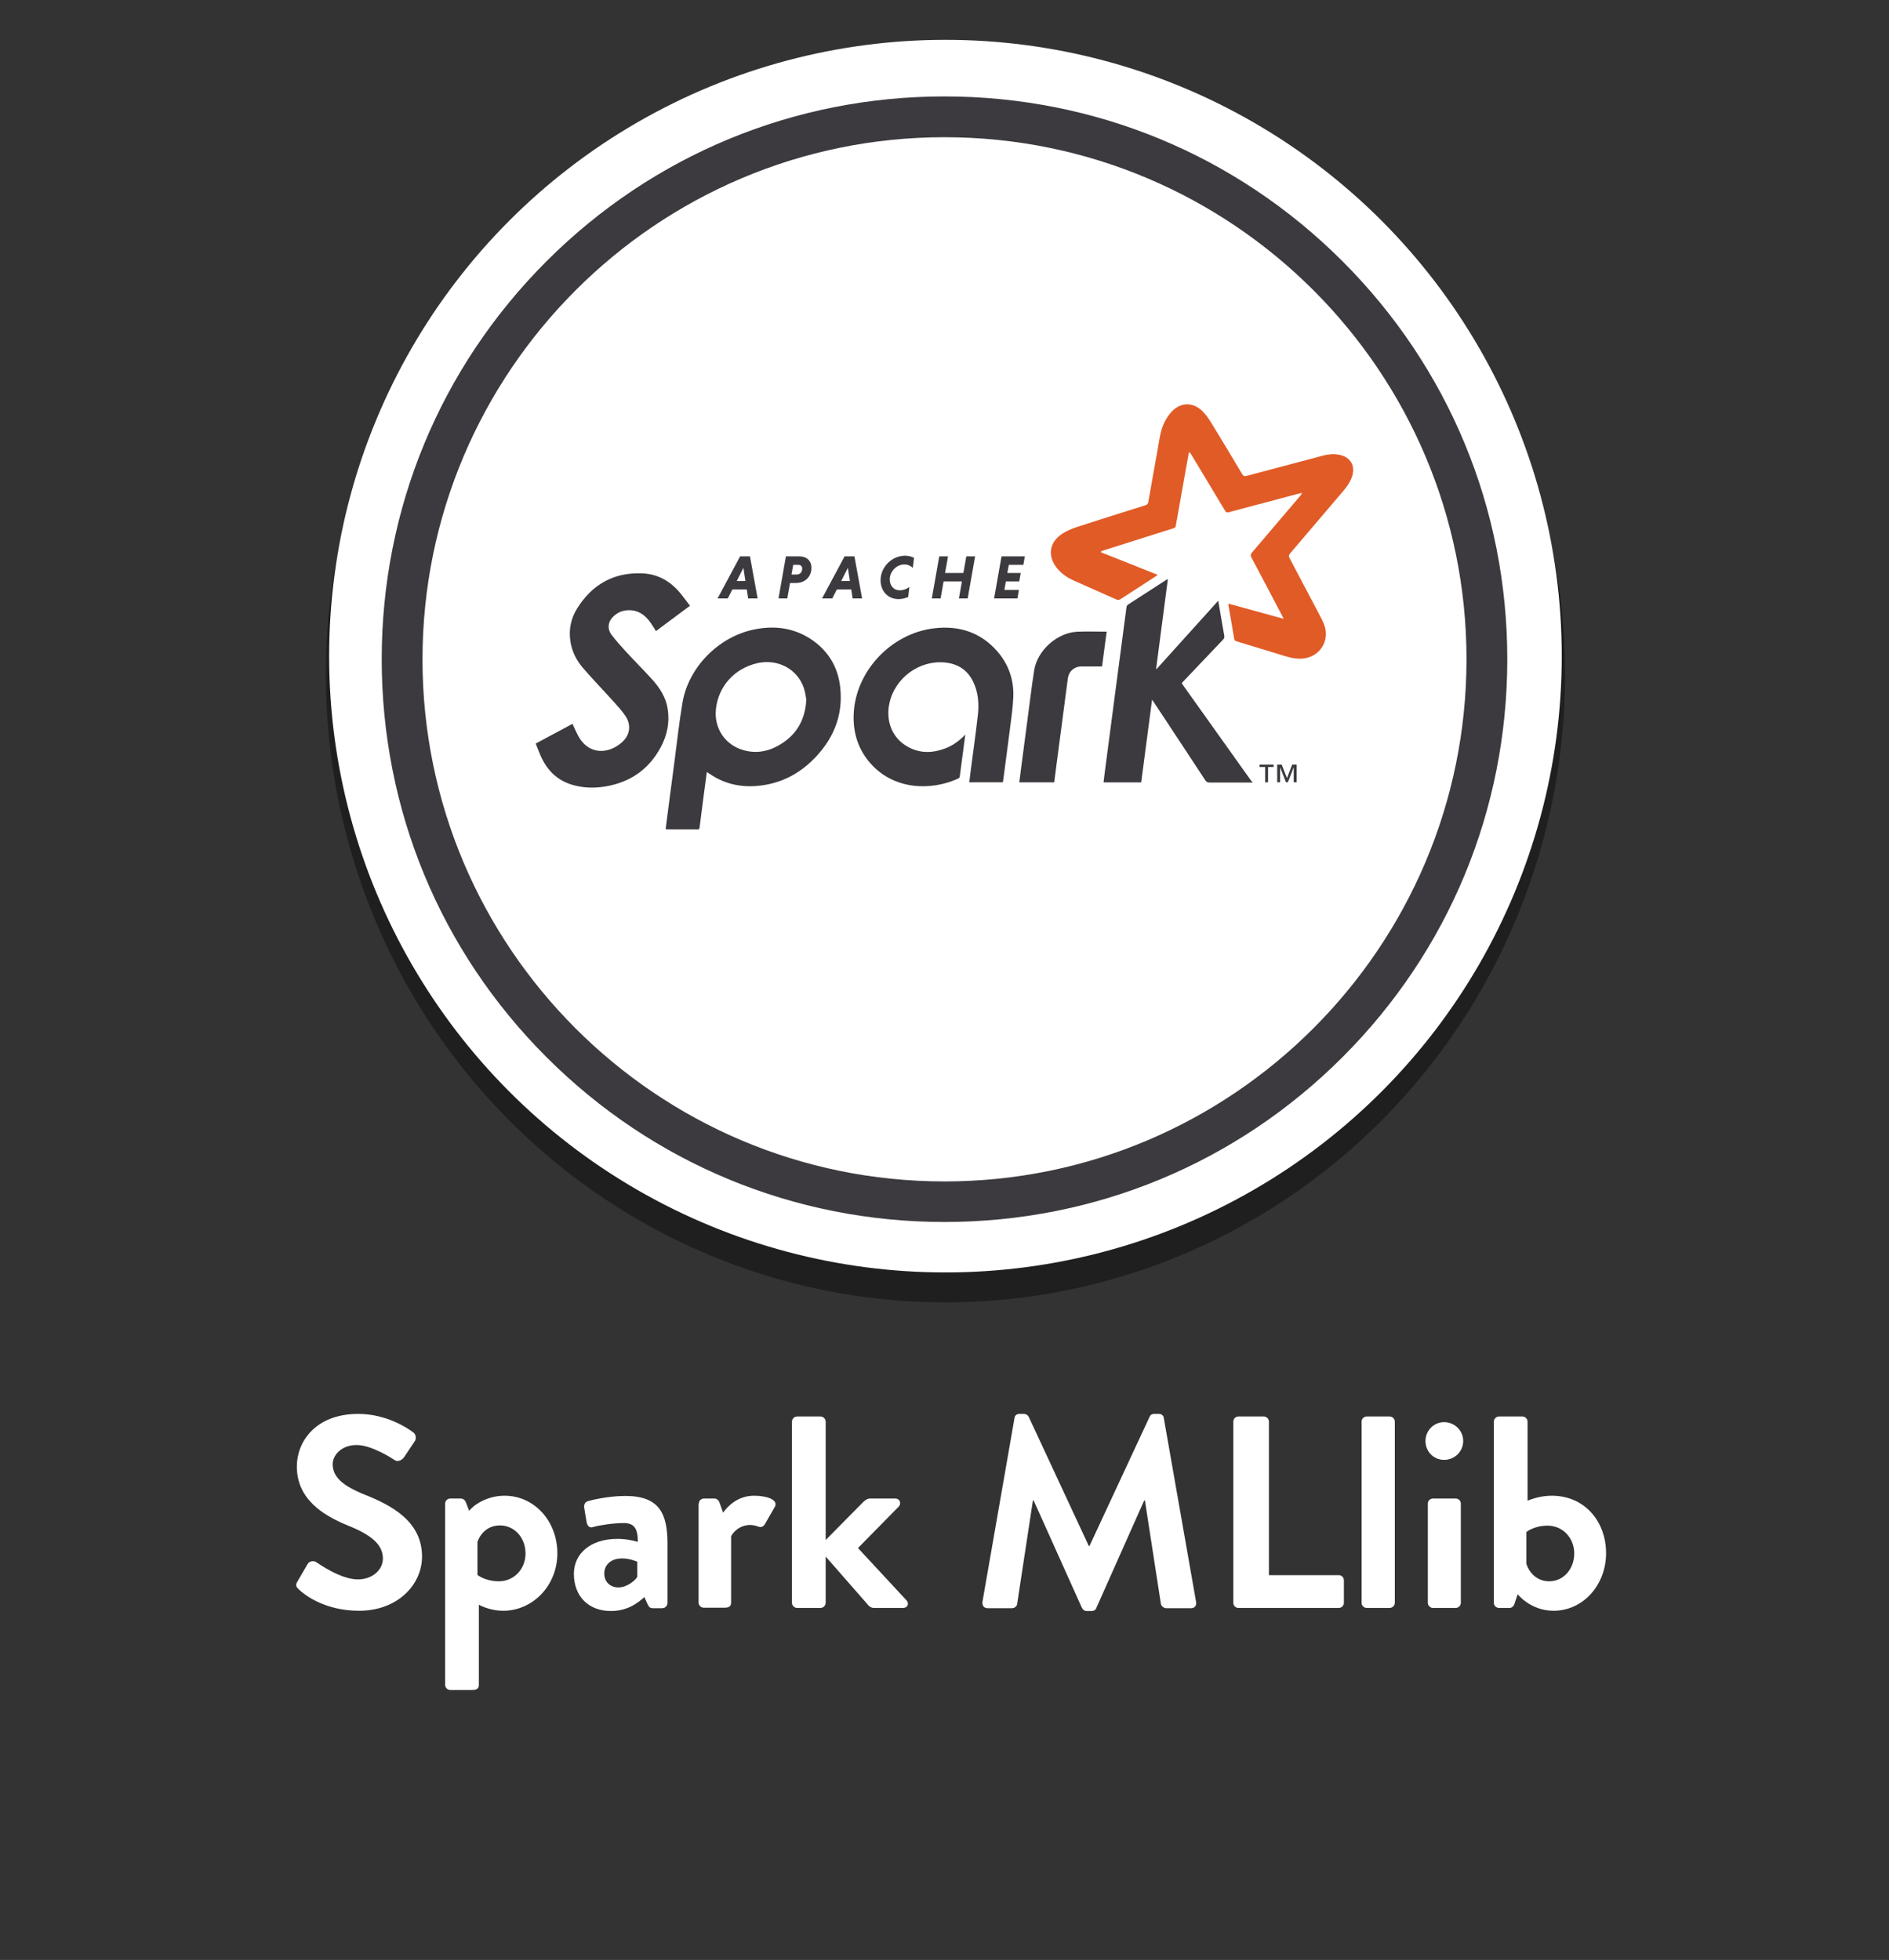 <?xml version="1.0" encoding="UTF-8"?>
<!-- Generator: Adobe Illustrator 28.0.0, SVG Export Plug-In . SVG Version: 6.00 Build 0)  -->
<svg xmlns="http://www.w3.org/2000/svg" xmlns:xlink="http://www.w3.org/1999/xlink" version="1.1" id="Layer_1" x="0px" y="0px" viewBox="0 0 801.2 831.3" style="enable-background:new 0 0 801.2 831.3;" xml:space="preserve">
<rect x="0" y="0" width="801.2" height="831.3" fill="#333333" stroke="none"/>
<style type="text/css">
	.st0{opacity:0.39;enable-background:new    ;}
	.st1{fill:#FFFFFF;}
	.st2{fill-rule:evenodd;clip-rule:evenodd;fill:#E15B26;}
	.st3{fill-rule:evenodd;clip-rule:evenodd;fill:#3C3A3E;}
	.st4{fill:#3C3A3E;}
</style>
<ellipse class="st0" cx="401" cy="286.1" rx="262.8" ry="266.3"></ellipse>
<circle class="st1" cx="401" cy="278.3" r="261.4"></circle>
<g>
	<path class="st1" d="M126.2,670.7l4.2-7.2c0.9-1.6,2.9-1.6,3.9-0.8c0.6,0.3,10,7.2,17.5,7.2c6,0,10.6-3.9,10.6-8.9   c0-5.9-5-10-14.7-13.9c-10.9-4.4-21.8-11.4-21.8-25.1c0-10.3,7.7-22.3,26.1-22.3c11.8,0,20.9,6,23.2,7.8c1.2,0.7,1.5,2.7,0.7,3.8   l-4.4,6.6c-0.9,1.4-2.7,2.3-4.1,1.4c-0.9-0.6-9.7-6.4-16.1-6.4c-6.6,0-10.2,4.4-10.2,8.1c0,5.5,4.3,9.2,13.7,13   c11.3,4.5,24.2,11.3,24.2,26.2c0,11.9-10.3,23-26.7,23c-14.6,0-23.2-6.8-25.5-9C125.7,673.1,125.1,672.5,126.2,670.7z"></path>
	<path class="st1" d="M203.1,714.6c0,1.4-0.7,2.2-2.8,2.2H191c-1.2,0-2.2-1-2.2-2.2v-76.8c0-1.3,1-2.2,2.2-2.2h4.5   c0.8,0,1.6,0.5,2,1.4l1.5,3.8c1.7-2.3,7.4-6.4,15-6.4c12.8,0,22.4,11,22.4,24.4c0,13.7-10.4,24.4-23,24.4c-4.5,0-8.7-1.6-10.3-2.6   V714.6z M211.6,670.7c6.5,0,11.3-5.3,11.3-11.8S218.4,647,212,647c-5.9,0-8.8,4.6-9.5,7.1V668C202.5,668,205.8,670.7,211.6,670.7z"></path>
	<path class="st1" d="M262,652.7c4.6,0,8.5,1.3,8.5,1.3c0.1-5.9-1.7-8-6-8s-10.3,0.9-13,1.7c-1.6,0.5-2.4-0.6-2.7-2.1l-1-6   c-0.3-1.7,0.6-2.6,1.6-2.9c0.9-0.3,8.4-2.2,15.8-2.2c14.5,0,17.9,7.5,17.9,20.2v25.2c0,1.2-1,2.2-2.2,2.2h-4.2   c-0.8,0-1.4-0.3-2-1.6l-1.4-3.1c-2.7,2.4-7,5.9-14.2,5.9c-9.3,0-15.7-6-15.7-15.9C243.5,659.1,250.2,652.7,262,652.7z M262.3,673.3   c3.7,0,7.3-3.1,8-4.5v-6.4c0,0-3.1-1.4-6.5-1.4c-4.5,0-7.5,2.6-7.5,6.3C256.2,670.8,258.7,673.3,262.3,673.3z"></path>
	<path class="st1" d="M296.4,637.8c0-1.3,1-2.2,2.2-2.2h4.4c1,0,1.7,0.6,2.1,1.5l1.6,4.5c1.6-2.3,5.9-7.2,13.1-7.2   c5.5,0,10.3,1.7,8.9,4.6l-4.3,7.5c-0.6,1-1.7,1.5-2.7,1c-0.3-0.1-2.1-0.7-3.4-0.7c-4.6,0-7.4,3.1-8.2,4.8v28.1c0,1.6-1,2.2-2.7,2.2   h-8.9c-1.2,0-2.2-1-2.2-2.2V637.8z"></path>
	<path class="st1" d="M335.9,603c0-1.2,1-2.2,2.2-2.2h9.9c1.2,0,2.2,1,2.2,2.2v50.2l16-16.2c0.8-0.7,1.6-1.4,2.9-1.4h10.6   c2,0,2.7,2.1,1.5,3.4l-17.3,17.6l20.6,22.2c1.2,1.3,0.5,3.2-1.5,3.2h-12.5c-0.7,0-1.6-0.5-2-0.9l-18.3-20.9v19.6   c0,1.2-1,2.2-2.2,2.2h-9.9c-1.2,0-2.2-1-2.2-2.2V603z"></path>
	<path class="st1" d="M430.3,601.4c0.1-0.9,0.8-1.7,2.1-1.7h1.9c0.9,0,1.6,0.5,2,1.2l25.5,54.8c0.2,0,0.2,0,0.3,0l25.5-54.8   c0.3-0.7,0.9-1.2,2-1.2h1.9c1.3,0,2,0.8,2.1,1.7l13.7,78c0.3,1.6-0.6,2.7-2.1,2.7h-10.6c-1,0-2-0.9-2.2-1.7l-6.8-44   c-0.1,0-0.3,0-0.3,0l-20.3,45.6c-0.2,0.7-0.9,1.3-2,1.3h-2.1c-1,0-1.6-0.6-2-1.3l-20.5-45.6c0,0-0.2,0-0.3,0l-6.7,44   c-0.1,0.8-1,1.7-2.1,1.7h-10.4c-1.5,0-2.4-1-2.2-2.7L430.3,601.4z"></path>
	<path class="st1" d="M523.1,603c0-1.2,0.9-2.2,2.2-2.2H536c1.2,0,2.2,1,2.2,2.2v65.1h29.6c1.3,0,2.2,1,2.2,2.2v9.5   c0,1.2-0.9,2.2-2.2,2.2h-42.5c-1.3,0-2.2-1-2.2-2.2V603z"></path>
	<path class="st1" d="M577.5,603c0-1.2,1-2.2,2.2-2.2h9.7c1.2,0,2.2,1,2.2,2.2v76.8c0,1.2-1,2.2-2.2,2.2h-9.7c-1.2,0-2.2-1-2.2-2.2   V603z"></path>
	<path class="st1" d="M604.6,611.2c0-4.4,3.5-8,7.9-8c4.5,0,8.1,3.6,8.1,8c0,4.4-3.6,8-8.1,8C608,619.2,604.6,615.6,604.6,611.2z    M605.6,637.8c0-1.3,1-2.2,2.2-2.2h9.6c1.2,0,2.2,0.9,2.2,2.2v42c0,1.2-1,2.2-2.2,2.2h-9.6c-1.2,0-2.2-1-2.2-2.2V637.8z"></path>
	<path class="st1" d="M633.6,603c0-1.2,1-2.2,2.2-2.2h9.9c1.2,0,2.2,1,2.2,2.2v33.5c2.1-0.8,5.7-2.1,10.3-2.1   c13.8,0,23,10.8,23,24.4c0,13.3-9.6,24.4-22.3,24.4c-9.7,0-15.2-7-15.2-7l-1.2,3.6c-0.3,1.3-1.2,2.2-2.2,2.2h-4.5   c-1.2,0-2.2-1-2.2-2.2V603z M657.1,670.7c6.1,0,10.6-5.3,10.6-11.8s-4.8-11.8-11.3-11.8c-5.8,0-9,2.7-9,2.7v13.5   C648.2,665.9,651,670.7,657.1,670.7z"></path>
</g>
<g>
	<g id="g4163" transform="matrix(1.25,0,0,-1.25,0,201.85)">
		<g id="g4165" transform="scale(0.1,0.1)">
			<path id="path4167" class="st2" d="M4355.4-484.9c-2.4,5.1-3.5,7.7-4.8,10.2c-34.8,66.1-69.4,132.2-104.5,198.1     c-3.5,6.6-3.1,10.6,1.7,16.2c55.3,64.6,110.3,129.4,165.3,194.2c1.9,2.3,3.7,4.7,4.4,8.7c-16.1-4.2-32.2-8.4-48.3-12.6     c-66.8-17.7-133.6-35.3-200.3-53.3c-6.2-1.7-9.1,0.2-12.1,5.3c-37.9,63.4-76.1,126.6-114.2,189.8c-2,3.3-4.1,6.5-8.3,9.2     c-3.1-16.9-6.2-33.7-9.2-50.6c-10.6-59.6-21.2-119.2-31.8-178.9c-1.2-6.4-2.7-12.8-3.3-19.3c-0.5-6.2-3.7-8.4-9.3-10.2     c-78.7-24.7-157.4-49.7-236-74.6c-3.5-1.1-6.8-2.5-10.5-5.9c64.3-25.6,128.7-51.1,194-77.1c-2.4-1.9-3.9-3.3-5.7-4.5     c-40.2-26-80.5-51.9-120.6-78.1c-4.8-3.1-8.6-3.6-14-1.1c-48,21.6-96.3,42.9-144.4,64.3c-21.6,9.6-41,22.5-56.2,41     c-34.2,41.9-27.5,89.5,18.1,118.5c14.9,9.5,31.9,16.7,48.7,22.2c77.1,25.1,154.5,49.3,231.8,73.6c6.5,2,9.5,4.9,10.7,12     c10.3,59.7,21,119.3,31.7,178.9c5.8,31.9,8.8,64.5,24.3,93.7c6,11.2,13.1,22.2,21.6,31.6c30.7,34.1,73.6,35.4,106,2.9     c11-11,20.4-23.9,28.5-37.1c35.8-58.3,71-117,106-175.8c4.1-7,7.9-8.4,15.5-6.3c86.3,23.1,172.6,45.9,258.9,68.7     c17.8,4.7,35.8,6.4,54.1,3c39.8-7.5,57.2-37.7,43.7-76.2c-6.1-17.5-16.7-32.3-28.6-46.3c-60.2-70.8-120.4-141.8-180.8-212.4     c-4.9-5.8-5-10-1.6-16.4c36.1-68,71.8-136.1,107.7-204.2c8.6-16.3,15.1-33.2,15.3-51.9c0.4-42.6-30.7-77.4-73-83.6     c-23.7-3.5-45.7,1.6-67.9,8.4c-54.1,16.7-108.3,33.2-162.5,49.5c-5,1.5-6.9,3.5-7.8,8.9c-6.2,38.1-13,76.2-19.6,114.3     c-0.2,1,0.1,2.2,0.3,4.5C4230.5-450.5,4291.7-467.3,4355.4-484.9"></path>
			<path id="path4169" class="st3" d="M4249.9-1040.5c-48.8,0.1-97.5,0.3-146.3,0.1c-6.4,0-10.1,1.9-13.7,7.3     c-57.7,88-115.7,175.7-173.7,263.5c-1.8,2.8-3.8,5.5-7.1,10.2c-12.5-94.8-24.7-187.6-36.9-280.5c-42.7,0-84.5,0-127.7,0     c1.5,12.4,2.8,24.5,4.4,36.5c12.5,95.2,25,190.5,37.5,285.7c12,91,23.9,182,36,272.9c0.4,2.7,2.2,6.1,4.4,7.6     c43.9,28.7,88,57.1,132.1,85.5c0.6,0.4,1.5,0.5,3.8,1.1c-13.3-101.7-26.6-202.7-39.8-303.6c0.5-0.4,1-0.7,1.6-1.1     c69.2,76.7,138.4,153.4,209.1,231.7c2-11.8,3.8-21.9,5.5-32c5-28.9,9.7-57.9,15-86.7c1.1-5.8-0.5-9.4-4.4-13.5     c-44.7-46.8-89.3-93.8-133.9-140.8c-1.9-2-3.8-4.2-6-6.6c1.4-2.3,2.6-4.5,4.1-6.5c77-108,153.9-216,230.9-324     c1.4-2,3.4-3.5,5.1-5.2C4249.9-1039.3,4249.9-1039.9,4249.9-1040.5"></path>
			<path id="path4171" class="st3" d="M2735.9-759.7c-1.9,10-3.3,24.6-7.8,38.2c-21.4,66-89.1,102.2-159.2,85.9     c-76.9-17.9-131.8-78.3-139.8-156.8c-5.9-58,25.4-113.9,83.5-134.9c46.8-16.9,91.9-9.8,133.7,15.3     C2701.9-878.8,2732-829.4,2735.9-759.7z M2398.3-1005c-3.8-28.4-7.4-55.2-10.9-81.9c-4.7-35.6-9.3-71.2-13.8-106.8     c-0.5-4.2-1.8-6-6.2-6c-35.1,0.1-70.2,0.1-105.3,0.2c-0.8,0-1.6,0.4-3.5,1c2.1,16.8,4.2,33.7,6.4,50.5     c7.7,59,15.5,118.1,23.3,177.1c9,67.5,16.1,135.3,27.6,202.4c20.4,118.7,121.1,221.1,239.3,246.6c68.5,14.8,134.1,7.9,194-30.6     c59.7-38.5,93.9-94.3,101.7-164.5c11-99.3-25.5-181.7-96-249.8c-46.3-44.8-101.7-73.2-165.6-82.8c-65.8-9.9-127.7,1.1-183.2,39.9     C2404-1008.5,2401.8-1007.2,2398.3-1005"></path>
			<path id="path4173" class="st3" d="M2341.1-440.7c-39.3-29.3-77.3-57.5-115.4-85.9c-6.1,9.7-11.6,19.3-18.1,28.3     c-16.5,23.1-37.1,40.4-66.9,42.4c-24.8,1.7-46.1-6.4-63-24.7c-15.1-16.4-17.1-39.6-3-58.1c15.6-20.4,32.6-39.7,50-58.5     c28.8-31.2,58.9-61.3,87.5-92.7c26-28.6,46.8-60.6,53.2-99.7c7.6-46.4-1.6-90.7-23.6-131.5c-40.6-75.5-104.7-119.3-189.2-133     c-37.3-6-74.5-4.8-110.9,5.9c-48.3,14.2-82,45.9-103.6,90.6c-7.6,15.8-13.5,32.5-20.4,49.4c42.3,22.6,83.4,44.6,125.1,67     c1.5-3.5,2.5-6.4,3.8-9.1c7.1-14.2,12.9-29.4,21.7-42.4c26.1-38.8,68.3-50.7,111.1-31.5c11,4.9,21.6,11.9,30.6,19.9     c27.6,24.5,32.8,58.6,12.3,89.4c-11.7,17.7-26.4,33.6-40.7,49.4c-34.1,37.9-69.7,74.6-103,113.2c-23,26.6-38.6,57.6-43.5,93.2     c-5.4,38.9,2.4,75.6,22.6,108.3c50.3,81.4,123.4,123.7,220.2,120.2c55.1-2,99-27.8,133.1-70.6     C2321.3-413.8,2330.8-427,2341.1-440.7"></path>
			<path id="path4175" class="st3" d="M3275.4-877.7c-6.4-49-12.5-95.6-18.8-142.2c-0.3-2.4-2.2-5.6-4.2-6.5     c-95.2-44.1-220.6-37.9-298.8,50.9c-42,47.7-59.6,104.3-57,167.3c6.1,145.8,127,273.1,271.5,290.9c84.5,10.4,158.5-12.4,215.8-78     c39-44.7,57-98.1,54.3-157c-1.8-38.9-7.9-77.6-12.7-116.4c-6.9-54.9-14.4-109.6-21.6-164.5c-0.3-1.9-0.7-3.9-1.1-6.4     c-37.7,0-75.2,0-113.9,0c1.5,12.6,2.9,24.9,4.5,37.2c8.2,63.3,17.3,126.5,24.5,189.9c4.5,39.5,1.7,78.7-16.4,115.3     c-19.2,38.9-51.4,59.4-93.8,63.9c-87.7,9.3-171.1-51.7-189.8-138c-12.4-57,7.1-111.6,52.5-141.8c44.2-29.4,91.6-29.5,139.8-10.4     C3234.8-913.7,3255.6-898.4,3275.4-877.7"></path>
			<path id="path4177" class="st3" d="M3755-528.5c-5.2-39.5-10.3-78.4-15.6-118.1c-24.1,0-47.7,0.1-71.3,0     c-19.1-0.2-36.6-12.5-42.3-30.4c-2.3-7-3.1-14.5-4-21.8c-12-90.7-23.9-181.3-35.8-272c-3-22.9-5.9-45.7-8.9-69     c-39.5,0-78.5,0-118.5,0c2.2,17.4,4.3,34.3,6.5,51.2c7.7,58.8,15.4,117.5,23.2,176.3c6.7,50.8,12.8,101.8,20.7,152.4     c10.6,67.9,78.2,128.2,146.7,131.2C3688.4-527.3,3721.2-528.5,3755-528.5"></path>
			<path id="path4179" class="st4" d="M4389.7-1039.7v50h-0.3l-19.6-50h-6.3l-19.6,50h-0.3v-50h-9.9v59.9h15.3l17.9-45.5l17.6,45.5     h15.1v-59.9H4389.7L4389.7-1039.7z M4302.7-987.8v-51.9h-9.9v51.9H4274v8h47.4v-8L4302.7-987.8"></path>
			<path id="path4181" class="st4" d="M2499.9-356.6h29.4l-6.9,44.5L2499.9-356.6z M2533.9-385.3H2485l-15.5-30.4h-34.6l76.4,142.7     h33.4l26-142.7h-32.1L2533.9-385.3"></path>
			<path id="path4183" class="st4" d="M2708.9-301.8h-17.4l-5.9-32.9h17.4c10.5,0,18.9,6.9,18.9,19.9     C2721.9-306.2,2716.6-301.8,2708.9-301.8z M2666.7-273h45.8c23.9,0,40.7-14.3,40.7-38.8c0-30.9-21.8-51.6-52.9-51.6h-19.7     l-9.2-52.3h-29.8L2666.7-273"></path>
			<path id="path4185" class="st4" d="M2854.4-356.6h29.4l-6.9,44.5L2854.4-356.6z M2888.4-385.3h-48.9l-15.5-30.4h-34.6l76.4,142.7     h33.4l26-142.7H2893L2888.4-385.3"></path>
			<path id="path4187" class="st4" d="M3081.7-410.7c-10.1-4.6-21.2-7.4-32.3-7.4c-37.8,0-61.5,28.3-61.5,63.8     c0,45.3,38.2,83.5,83.5,83.5c11.3,0,21.6-2.7,30-7.3l-4.2-34.2c-6.3,6.9-16.4,11.8-29,11.8c-26,0-49.1-23.5-49.1-50.8     c0-20.8,13-36.9,33.6-36.9c12.6,0,24.8,4.8,32.9,11.5L3081.7-410.7"></path>
			<path id="path4189" class="st4" d="M3263.8-358.2h-62.1l-10.1-57.5h-29.8L3187-273h29.8l-10.1-56.4h62.1l10.1,56.4h29.8     l-25.2-142.7h-29.8L3263.8-358.2"></path>
			<path id="path4191" class="st4" d="M3373.1-415.7l25.2,142.7h79.1l-5-28.7h-49.3l-5-27.7h45.3l-5-28.7H3413l-5-28.8h49.3l-5-28.8     H3373.1"></path>
		</g>
	</g>
	<g>
		<g>
			<g>
				<path class="st4" d="M569.4,110.8c-45.1-45.1-105.1-69.9-168.8-69.9s-123.7,24.8-168.8,69.9s-69.9,105.1-69.9,168.8      c0,63.8,24.8,123.7,69.9,168.8s105.1,69.9,168.8,69.9s123.7-24.8,168.8-69.9s69.9-105,69.9-168.8S614.5,155.9,569.4,110.8z       M400.6,501.1c-122.1,0-221.4-99.3-221.4-221.4S278.5,58.2,400.6,58.2S622,157.5,622,279.6S522.7,501.1,400.6,501.1z"></path>
			</g>
		</g>
	</g>
</g>
</svg>

